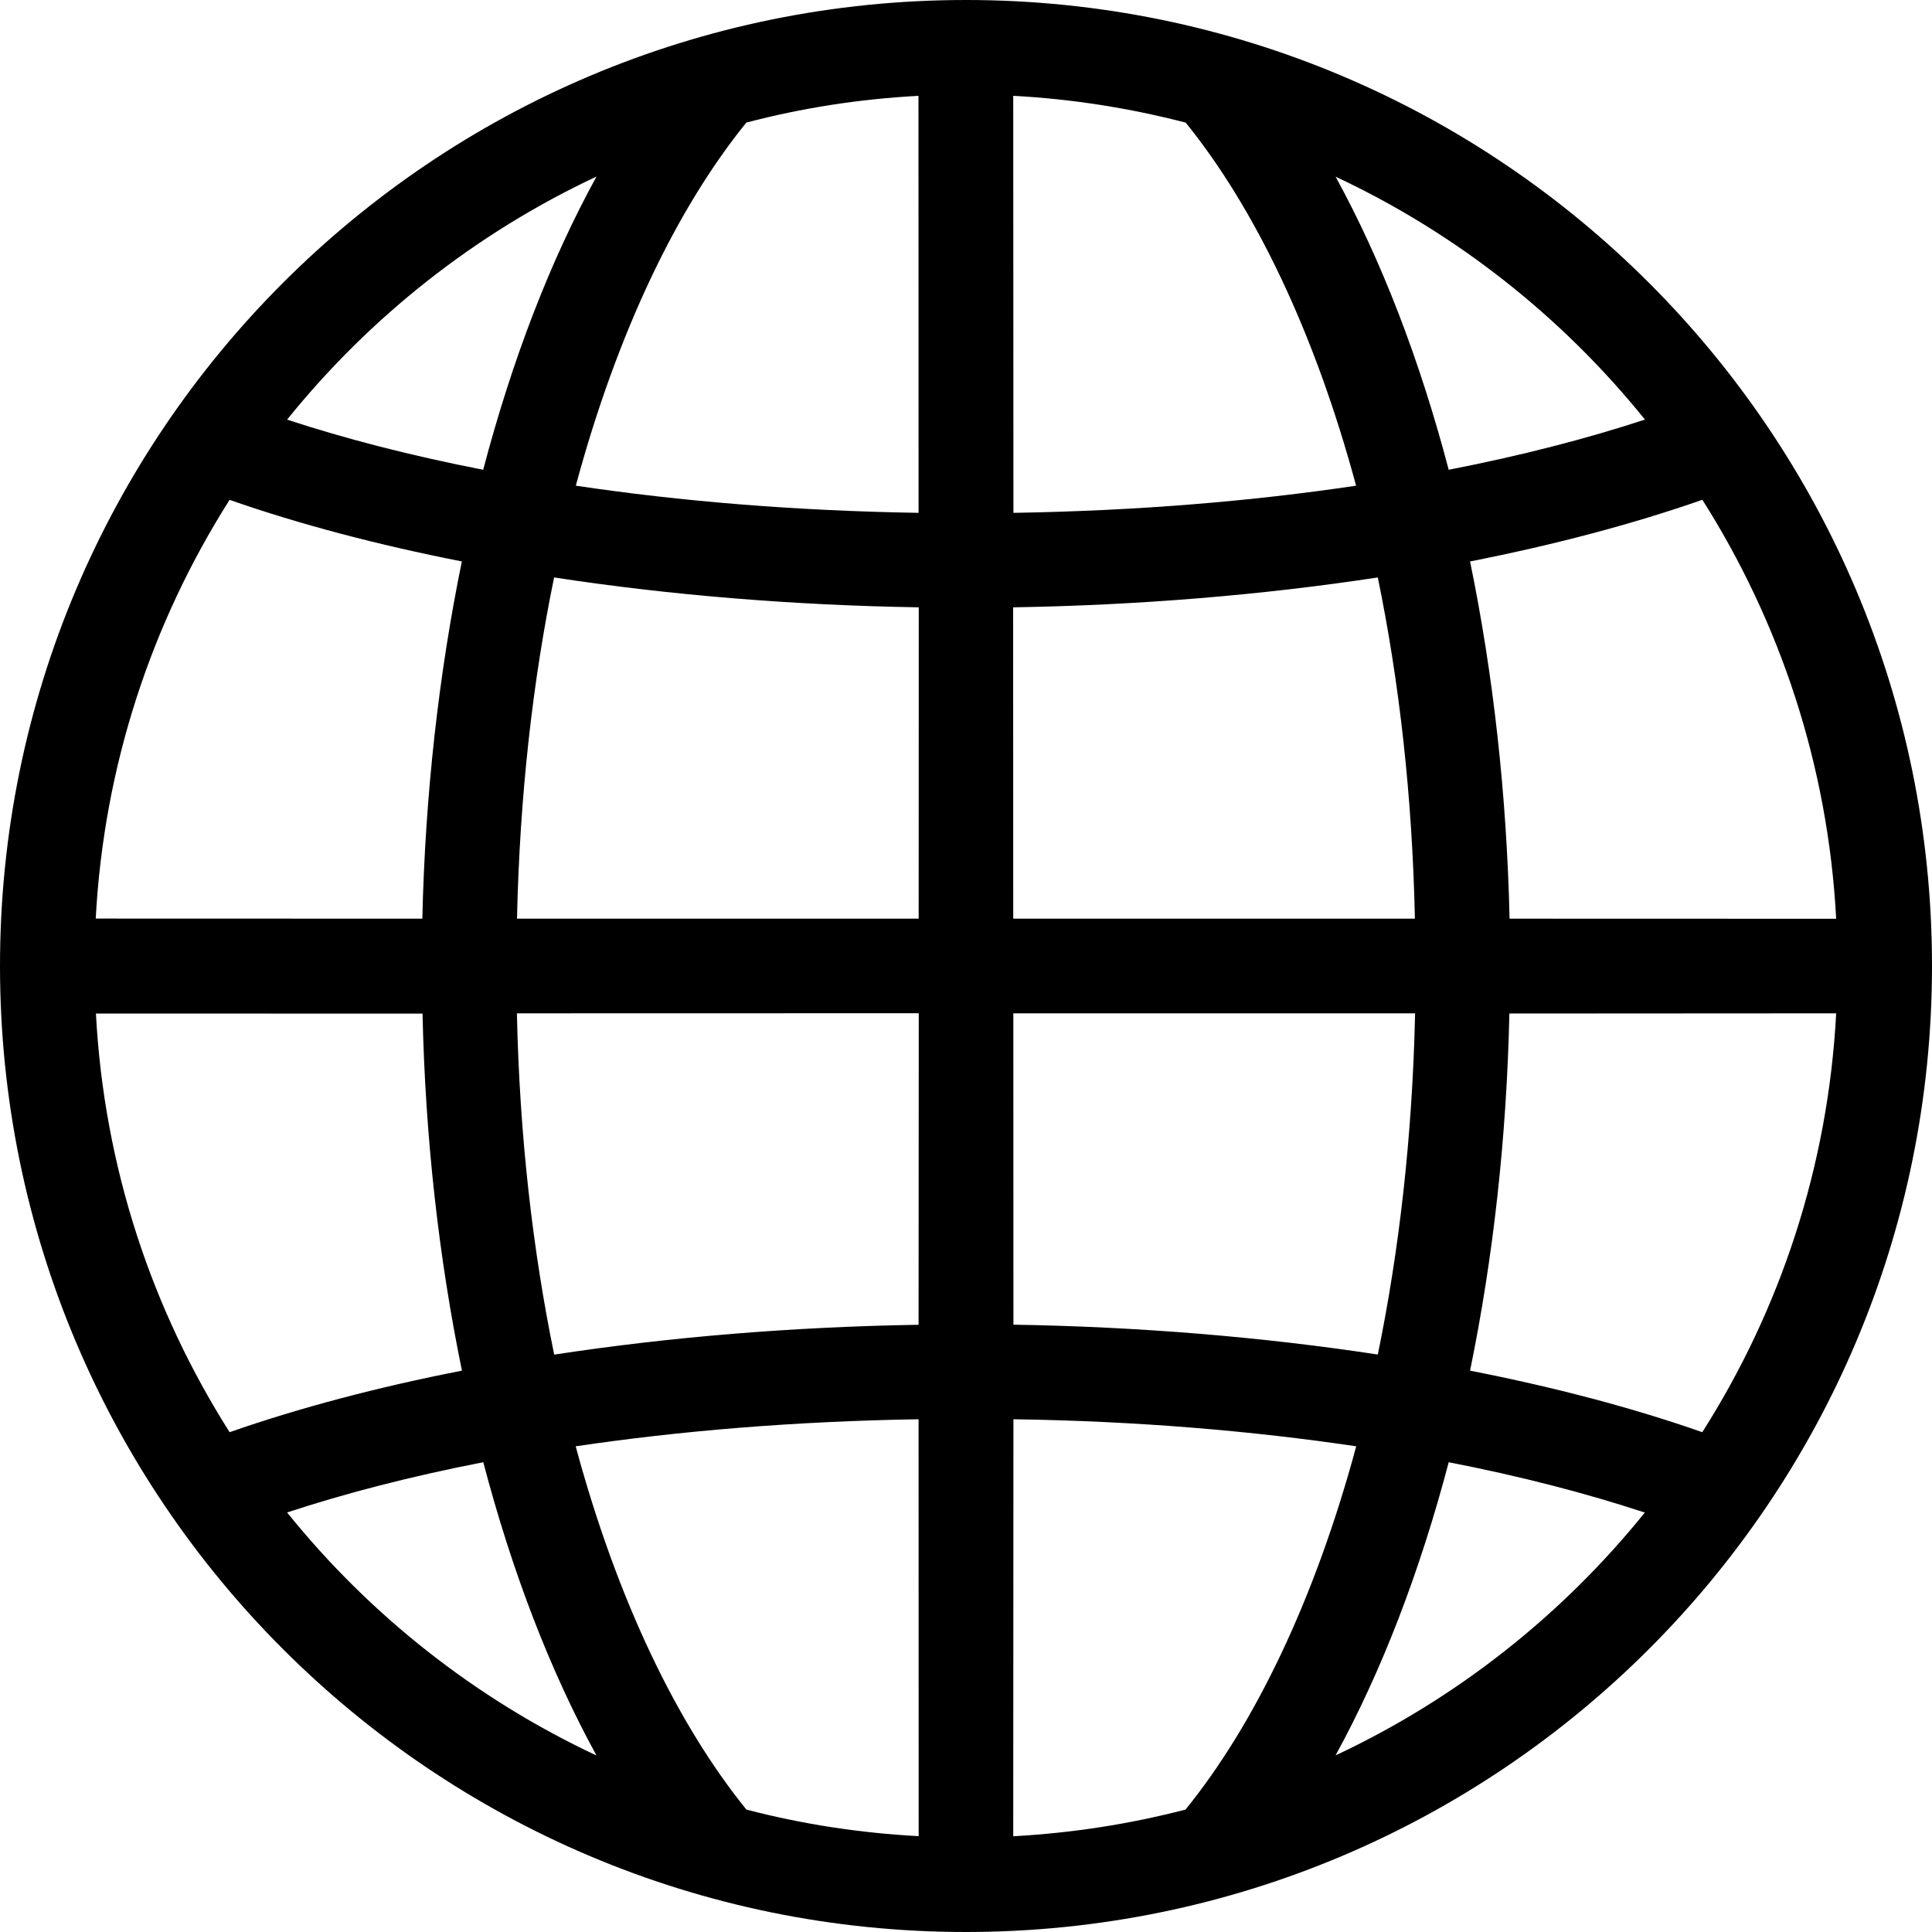 <svg width="20" height="20" viewBox="0 0 20 20" fill="none" xmlns="http://www.w3.org/2000/svg"><path d="M6.175 1.828C5.695 2.7 5.3 3.73 5.002 4.863C4.252 4.717 3.572 4.541 2.972 4.344C3.829 3.28 4.923 2.415 6.174 1.828L6.175 1.828ZM13.825 1.828L13.826 1.829C15.078 2.415 16.171 3.28 17.028 4.343L17.027 4.344C16.426 4.541 15.747 4.717 14.997 4.863C14.699 3.731 14.304 2.701 13.826 1.829L13.825 1.828ZM10.489 0.992H10.491C11.104 1.025 11.698 1.12 12.273 1.269H12.274C12.989 2.152 13.609 3.438 14.038 5.027L14.037 5.028C12.965 5.188 11.778 5.288 10.491 5.309L10.489 0.992ZM9.509 5.308V5.309C8.221 5.288 7.034 5.188 5.963 5.028L5.961 5.027C6.39 3.438 7.01 2.152 7.726 1.269C8.3 1.118 8.895 1.025 9.508 0.992L9.509 5.308ZM2.377 5.174L2.378 5.175C3.102 5.428 3.912 5.641 4.781 5.812C4.542 6.978 4.401 8.229 4.372 9.51L0.991 9.509C1.076 7.919 1.573 6.441 2.377 5.174ZM5.737 5.978H5.738C6.934 6.161 8.214 6.266 9.511 6.287L9.51 9.51H5.352C5.38 8.237 5.515 7.051 5.736 5.978L5.737 5.978ZM14.263 5.977V5.978C14.484 7.051 14.62 8.237 14.647 9.51H10.489L10.488 6.287C11.785 6.266 13.065 6.16 14.261 5.978L14.263 5.977ZM17.622 5.174H17.623C18.426 6.441 18.924 7.922 19.008 9.511L15.627 9.51C15.598 8.229 15.458 6.978 15.218 5.812C16.087 5.641 16.898 5.427 17.622 5.174ZM9.509 13.713V13.714C8.212 13.735 6.932 13.84 5.737 14.023C5.516 12.949 5.378 11.763 5.351 10.49L9.511 10.489L9.509 13.713ZM14.649 10.49C14.621 11.763 14.484 12.949 14.263 14.022C13.067 13.84 11.788 13.734 10.491 13.713L10.49 10.49L14.649 10.49ZM4.374 10.493C4.402 11.773 4.542 13.021 4.782 14.189H4.781C3.913 14.359 3.101 14.573 2.377 14.826C1.573 13.559 1.077 12.082 0.993 10.492L4.374 10.493ZM19.008 10.49C18.924 12.079 18.427 13.56 17.622 14.826C16.898 14.572 16.086 14.359 15.218 14.189C15.458 13.021 15.597 11.773 15.625 10.492L19.008 10.49ZM14.997 15.137C15.748 15.283 16.426 15.46 17.027 15.658C16.17 16.721 15.076 17.586 13.825 18.172V18.173C14.304 17.299 14.699 16.269 14.997 15.137ZM5.003 15.137C5.3 16.269 5.696 17.3 6.175 18.173C4.923 17.586 3.829 16.721 2.972 15.657C3.573 15.459 4.252 15.283 5.002 15.137L5.003 15.137ZM10.491 14.692H10.492C11.78 14.711 12.967 14.813 14.039 14.972V14.974C13.61 16.563 12.988 17.85 12.273 18.732L12.271 18.733C11.697 18.882 11.102 18.975 10.489 19.009L10.491 14.692ZM9.51 19.008C8.898 18.975 8.302 18.883 7.728 18.733H7.727C7.011 17.85 6.389 16.563 5.96 14.974V14.972C7.032 14.813 8.221 14.713 9.509 14.692L9.51 19.008ZM9.999 0C4.476 0 0 4.477 0 9.999C0 15.522 4.476 20 9.999 20C15.522 19.999 20 15.522 20 9.999C20 4.477 15.523 0 10 0H9.999Z" fill="black"/></svg>
